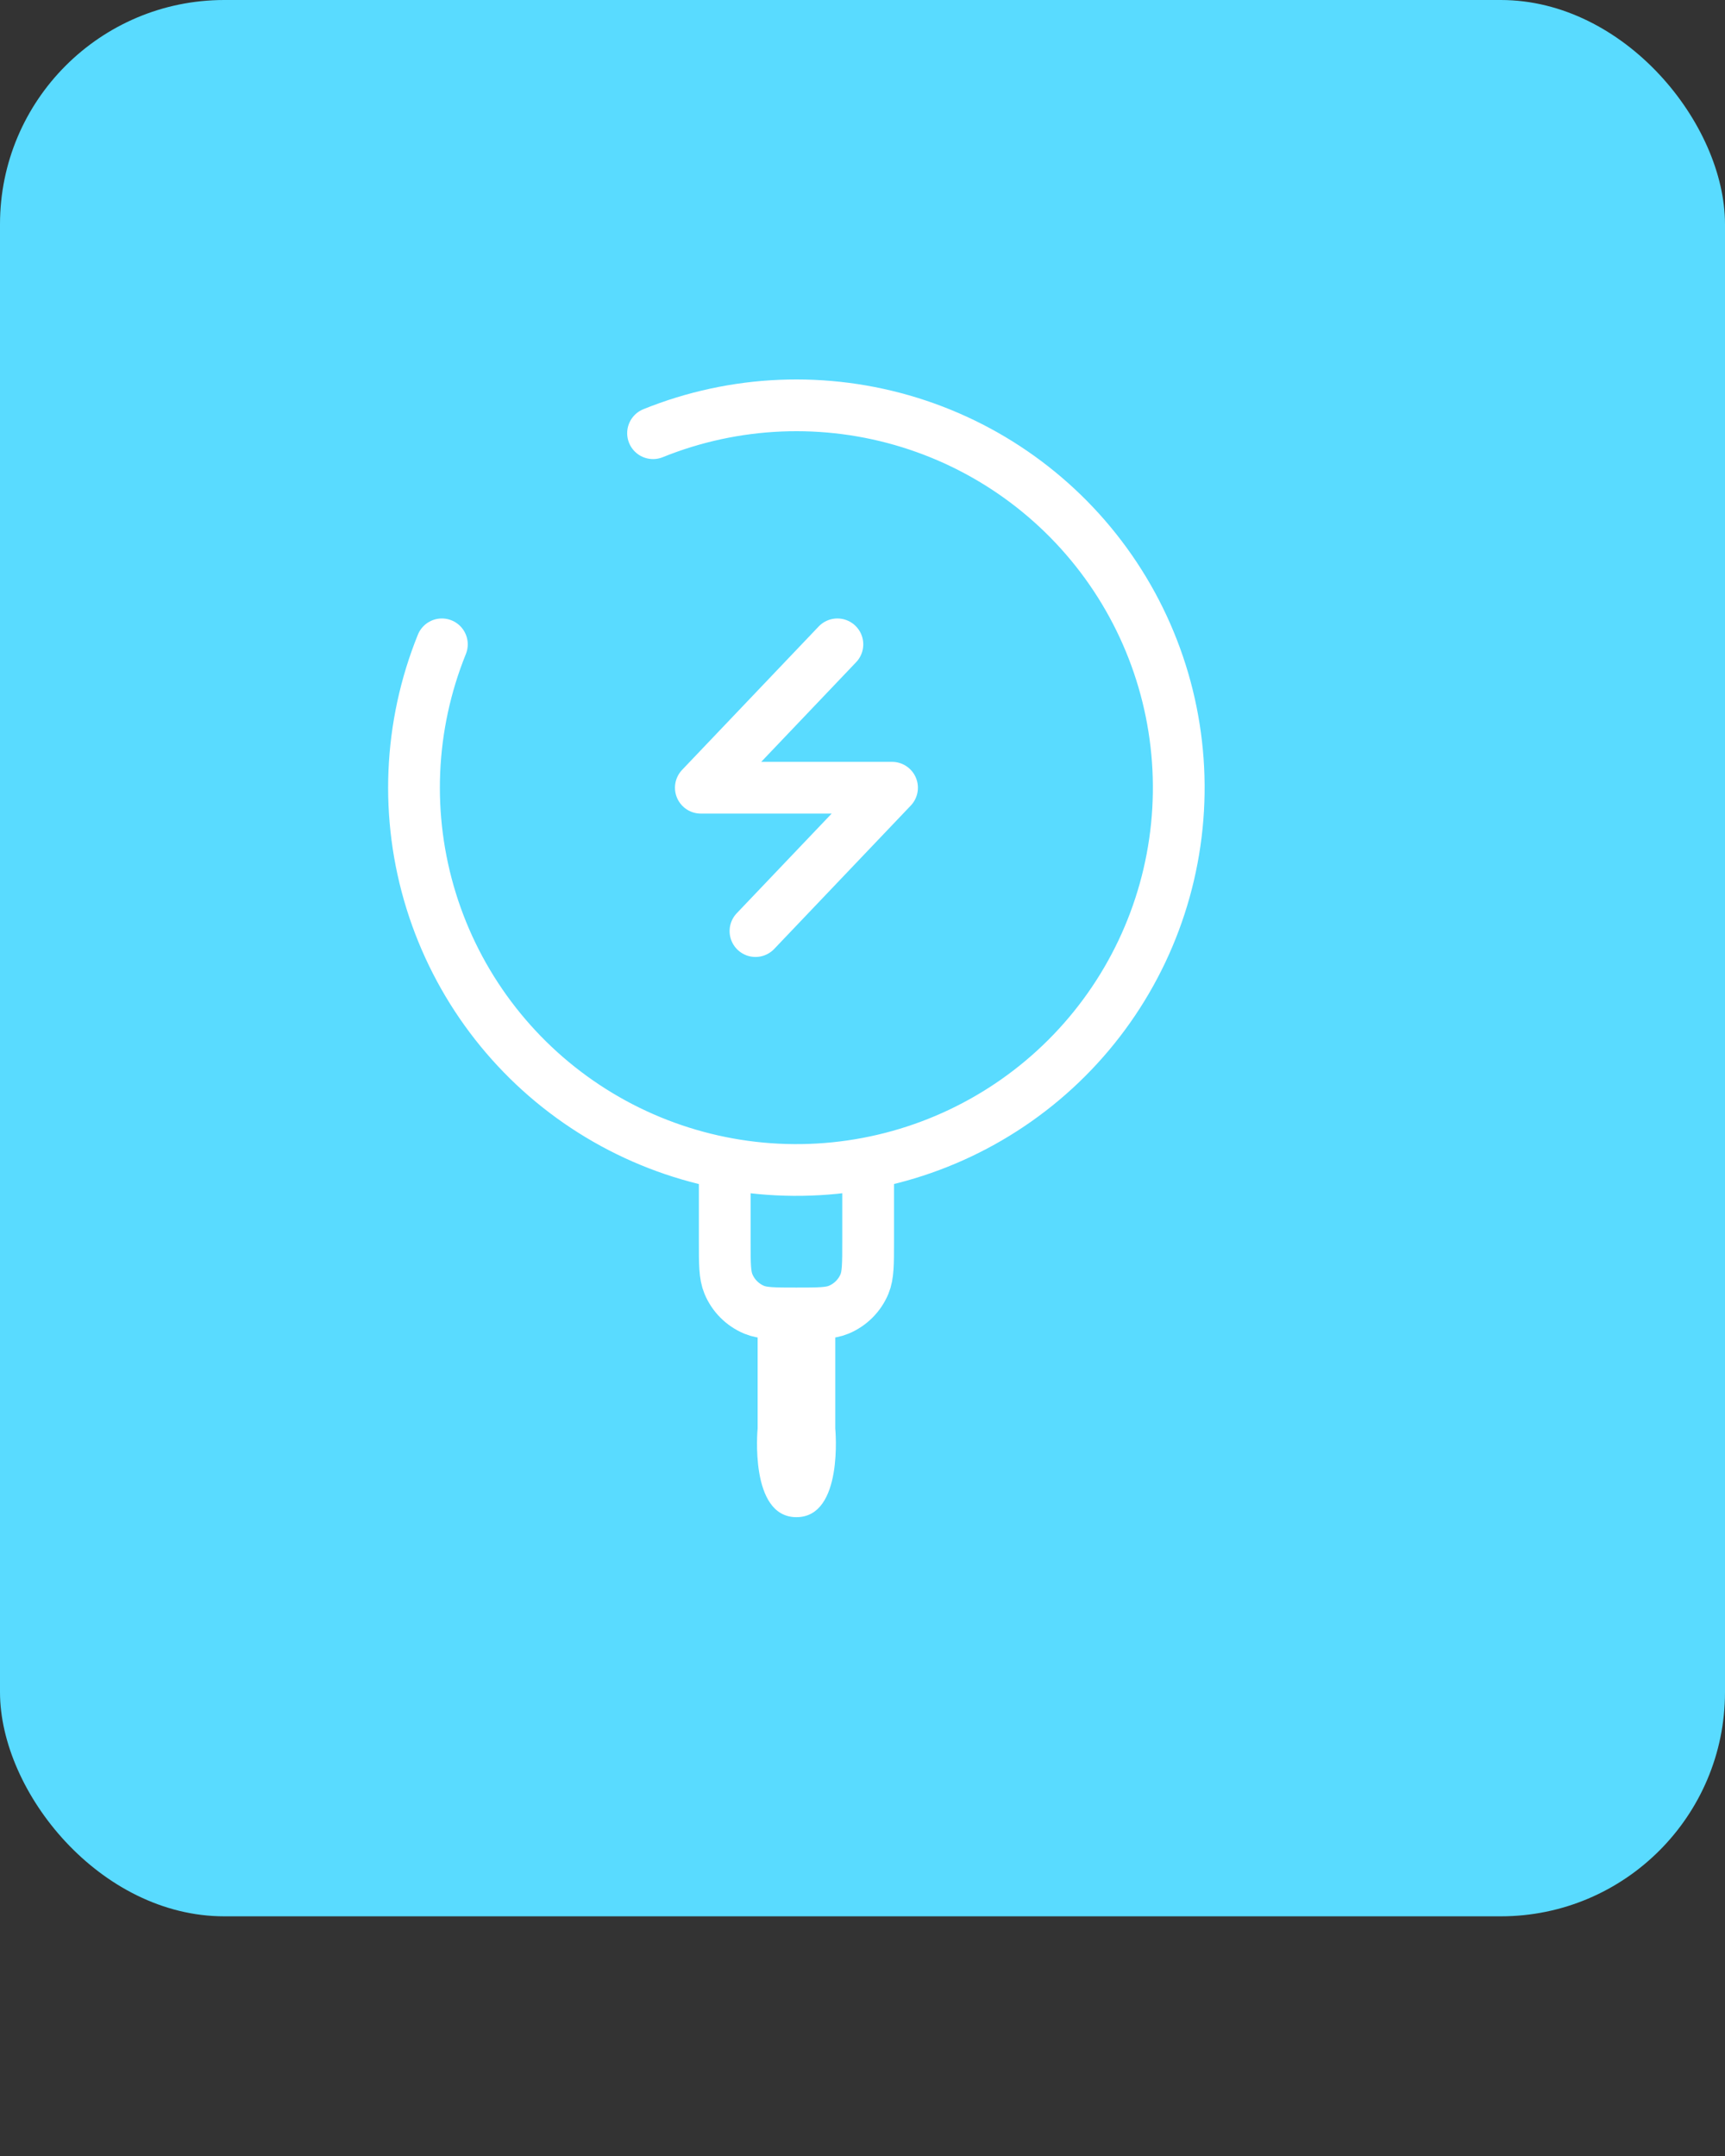 <svg width="200" height="250" viewBox="0 0 200 250" fill="none" xmlns="http://www.w3.org/2000/svg">
<rect x="0" y="0" width="200" height="250" fill="#333333" stroke="none"/>
<rect width="200" height="222.208" rx="26" fill="#59dbff"/>
<path d="M87.841 165.638C87.841 165.638 86.841 175.924 92.341 175.924C97.841 175.924 96.841 165.638 96.841 165.638H87.841ZM87.841 151.924V165.638H96.841V151.924H87.841Z" fill="white"/>
<path d="M97.089 74.716L81.257 91.341H103.424L87.591 107.965" stroke="white" stroke-width="6" stroke-linecap="round" stroke-linejoin="round"/>
<path d="M100.653 135.674V143.986C100.653 146.569 100.653 147.86 100.232 148.88C99.668 150.235 98.59 151.311 97.234 151.872C96.214 152.299 94.923 152.299 92.341 152.299C89.758 152.299 88.467 152.299 87.448 151.878C86.092 151.314 85.016 150.236 84.455 148.88C84.028 147.86 84.028 146.569 84.028 143.986V135.674" stroke="white" stroke-width="6"/>
<path d="M51.232 74.715C47.4 84.195 46.962 94.707 49.992 104.472C53.022 114.237 59.334 122.655 67.859 128.299C76.385 133.944 86.599 136.468 96.772 135.444C106.945 134.42 116.452 129.912 123.682 122.682C130.912 115.452 135.42 105.945 136.444 95.772C137.468 85.599 134.944 75.385 129.299 66.859C123.655 58.334 115.237 52.022 105.472 48.992C95.707 45.962 85.195 46.4 75.716 50.232" stroke="white" stroke-width="6" stroke-linecap="round"/>
</svg>
